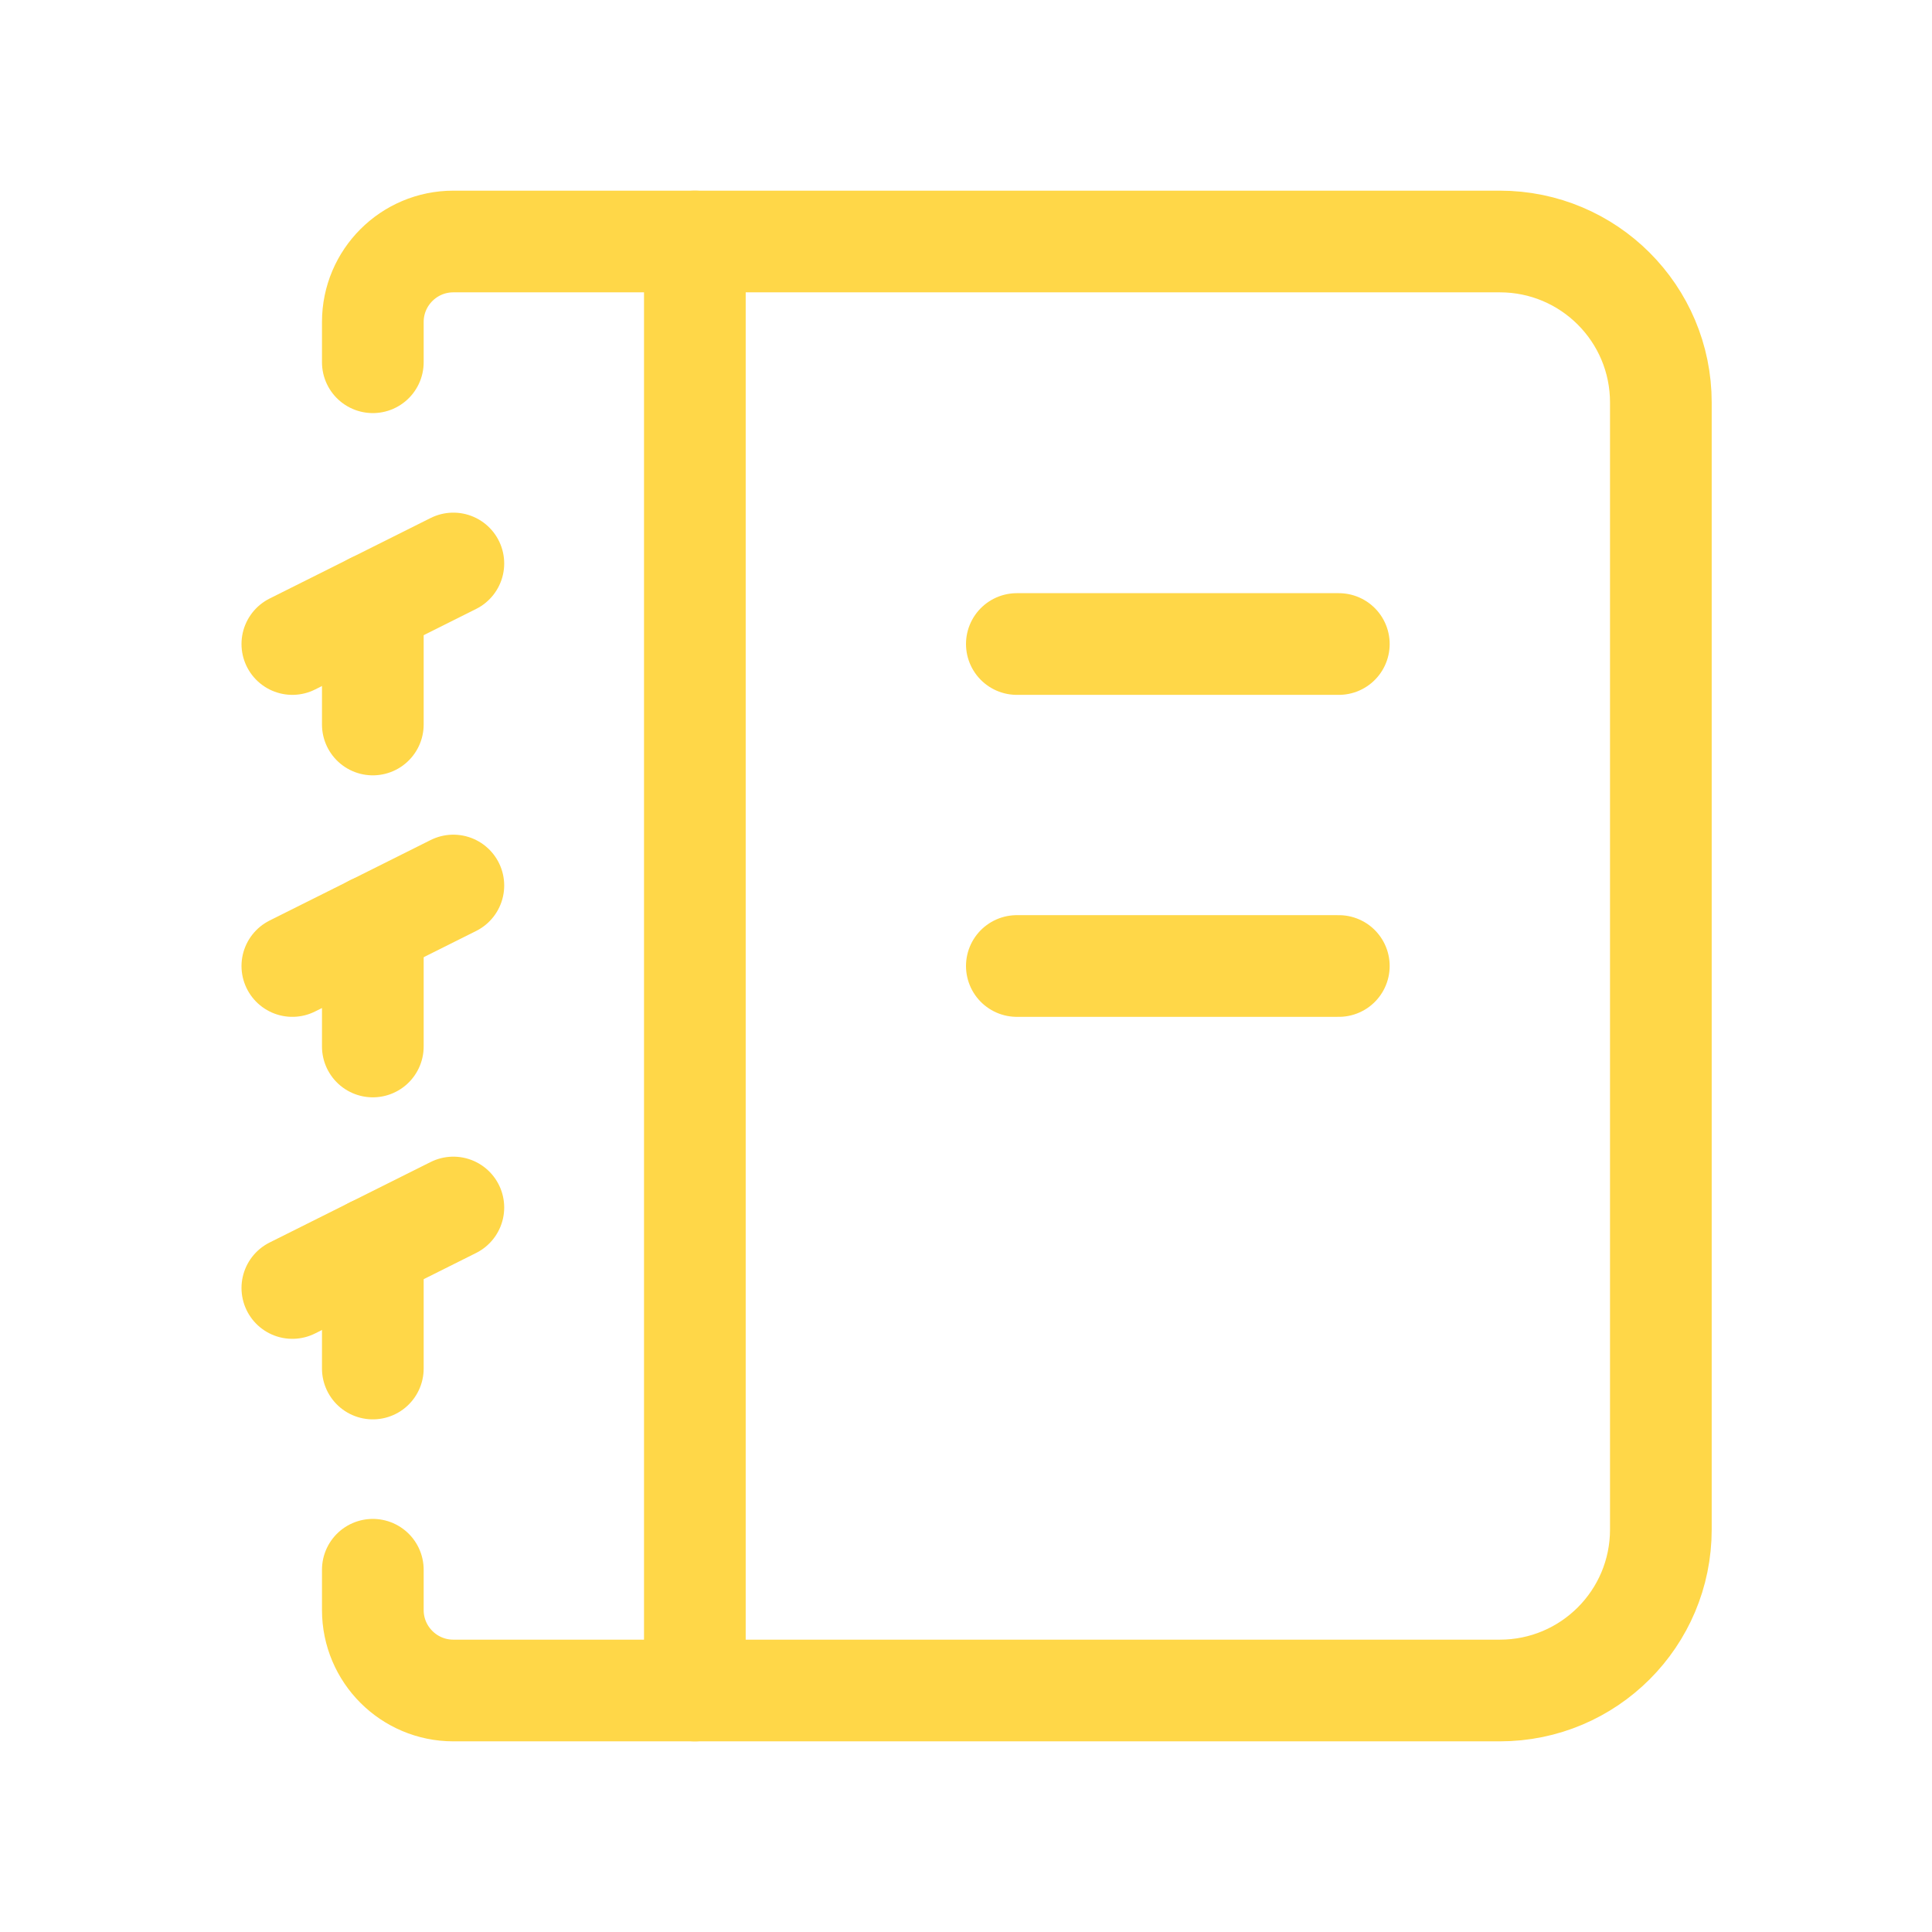 <svg width="38" height="38" viewBox="0 0 38 38" fill="none" xmlns="http://www.w3.org/2000/svg">
<path d="M5.75 19L8.917 17.417" stroke="#FFD748" stroke-width="2" stroke-linecap="round" stroke-linejoin="round"/>
<path d="M7.333 20.583V18.208" stroke="#FFD748" stroke-width="2" stroke-linecap="round" stroke-linejoin="round"/>
<path d="M5.75 25.333L8.917 23.75" stroke="#FFD748" stroke-width="2" stroke-linecap="round" stroke-linejoin="round"/>
<path d="M7.333 26.917V24.542" stroke="#FFD748" stroke-width="2" stroke-linecap="round" stroke-linejoin="round"/>
<path d="M5.75 12.667L8.917 11.083" stroke="#FFD748" stroke-width="2" stroke-linecap="round" stroke-linejoin="round"/>
<path d="M7.333 14.25V11.875" stroke="#FFD748" stroke-width="2" stroke-linecap="round" stroke-linejoin="round"/>
<path d="M13.667 4.75V33.25" stroke="#FFD748" stroke-width="2" stroke-linecap="round" stroke-linejoin="round"/>
<path d="M20 12.667H26.333" stroke="#FFD748" stroke-width="2" stroke-linecap="round" stroke-linejoin="round"/>
<path d="M20 19H26.333" stroke="#FFD748" stroke-width="2" stroke-linecap="round" stroke-linejoin="round"/>
<path d="M7.333 30.875V31.667C7.333 32.541 8.043 33.25 8.917 33.25H29.5C31.25 33.25 32.667 31.833 32.667 30.083V7.917C32.667 6.167 31.25 4.75 29.5 4.75H8.917C8.043 4.75 7.333 5.459 7.333 6.333V7.125" stroke="#FFD748" stroke-width="2" stroke-linecap="round" stroke-linejoin="round"/>
</svg>